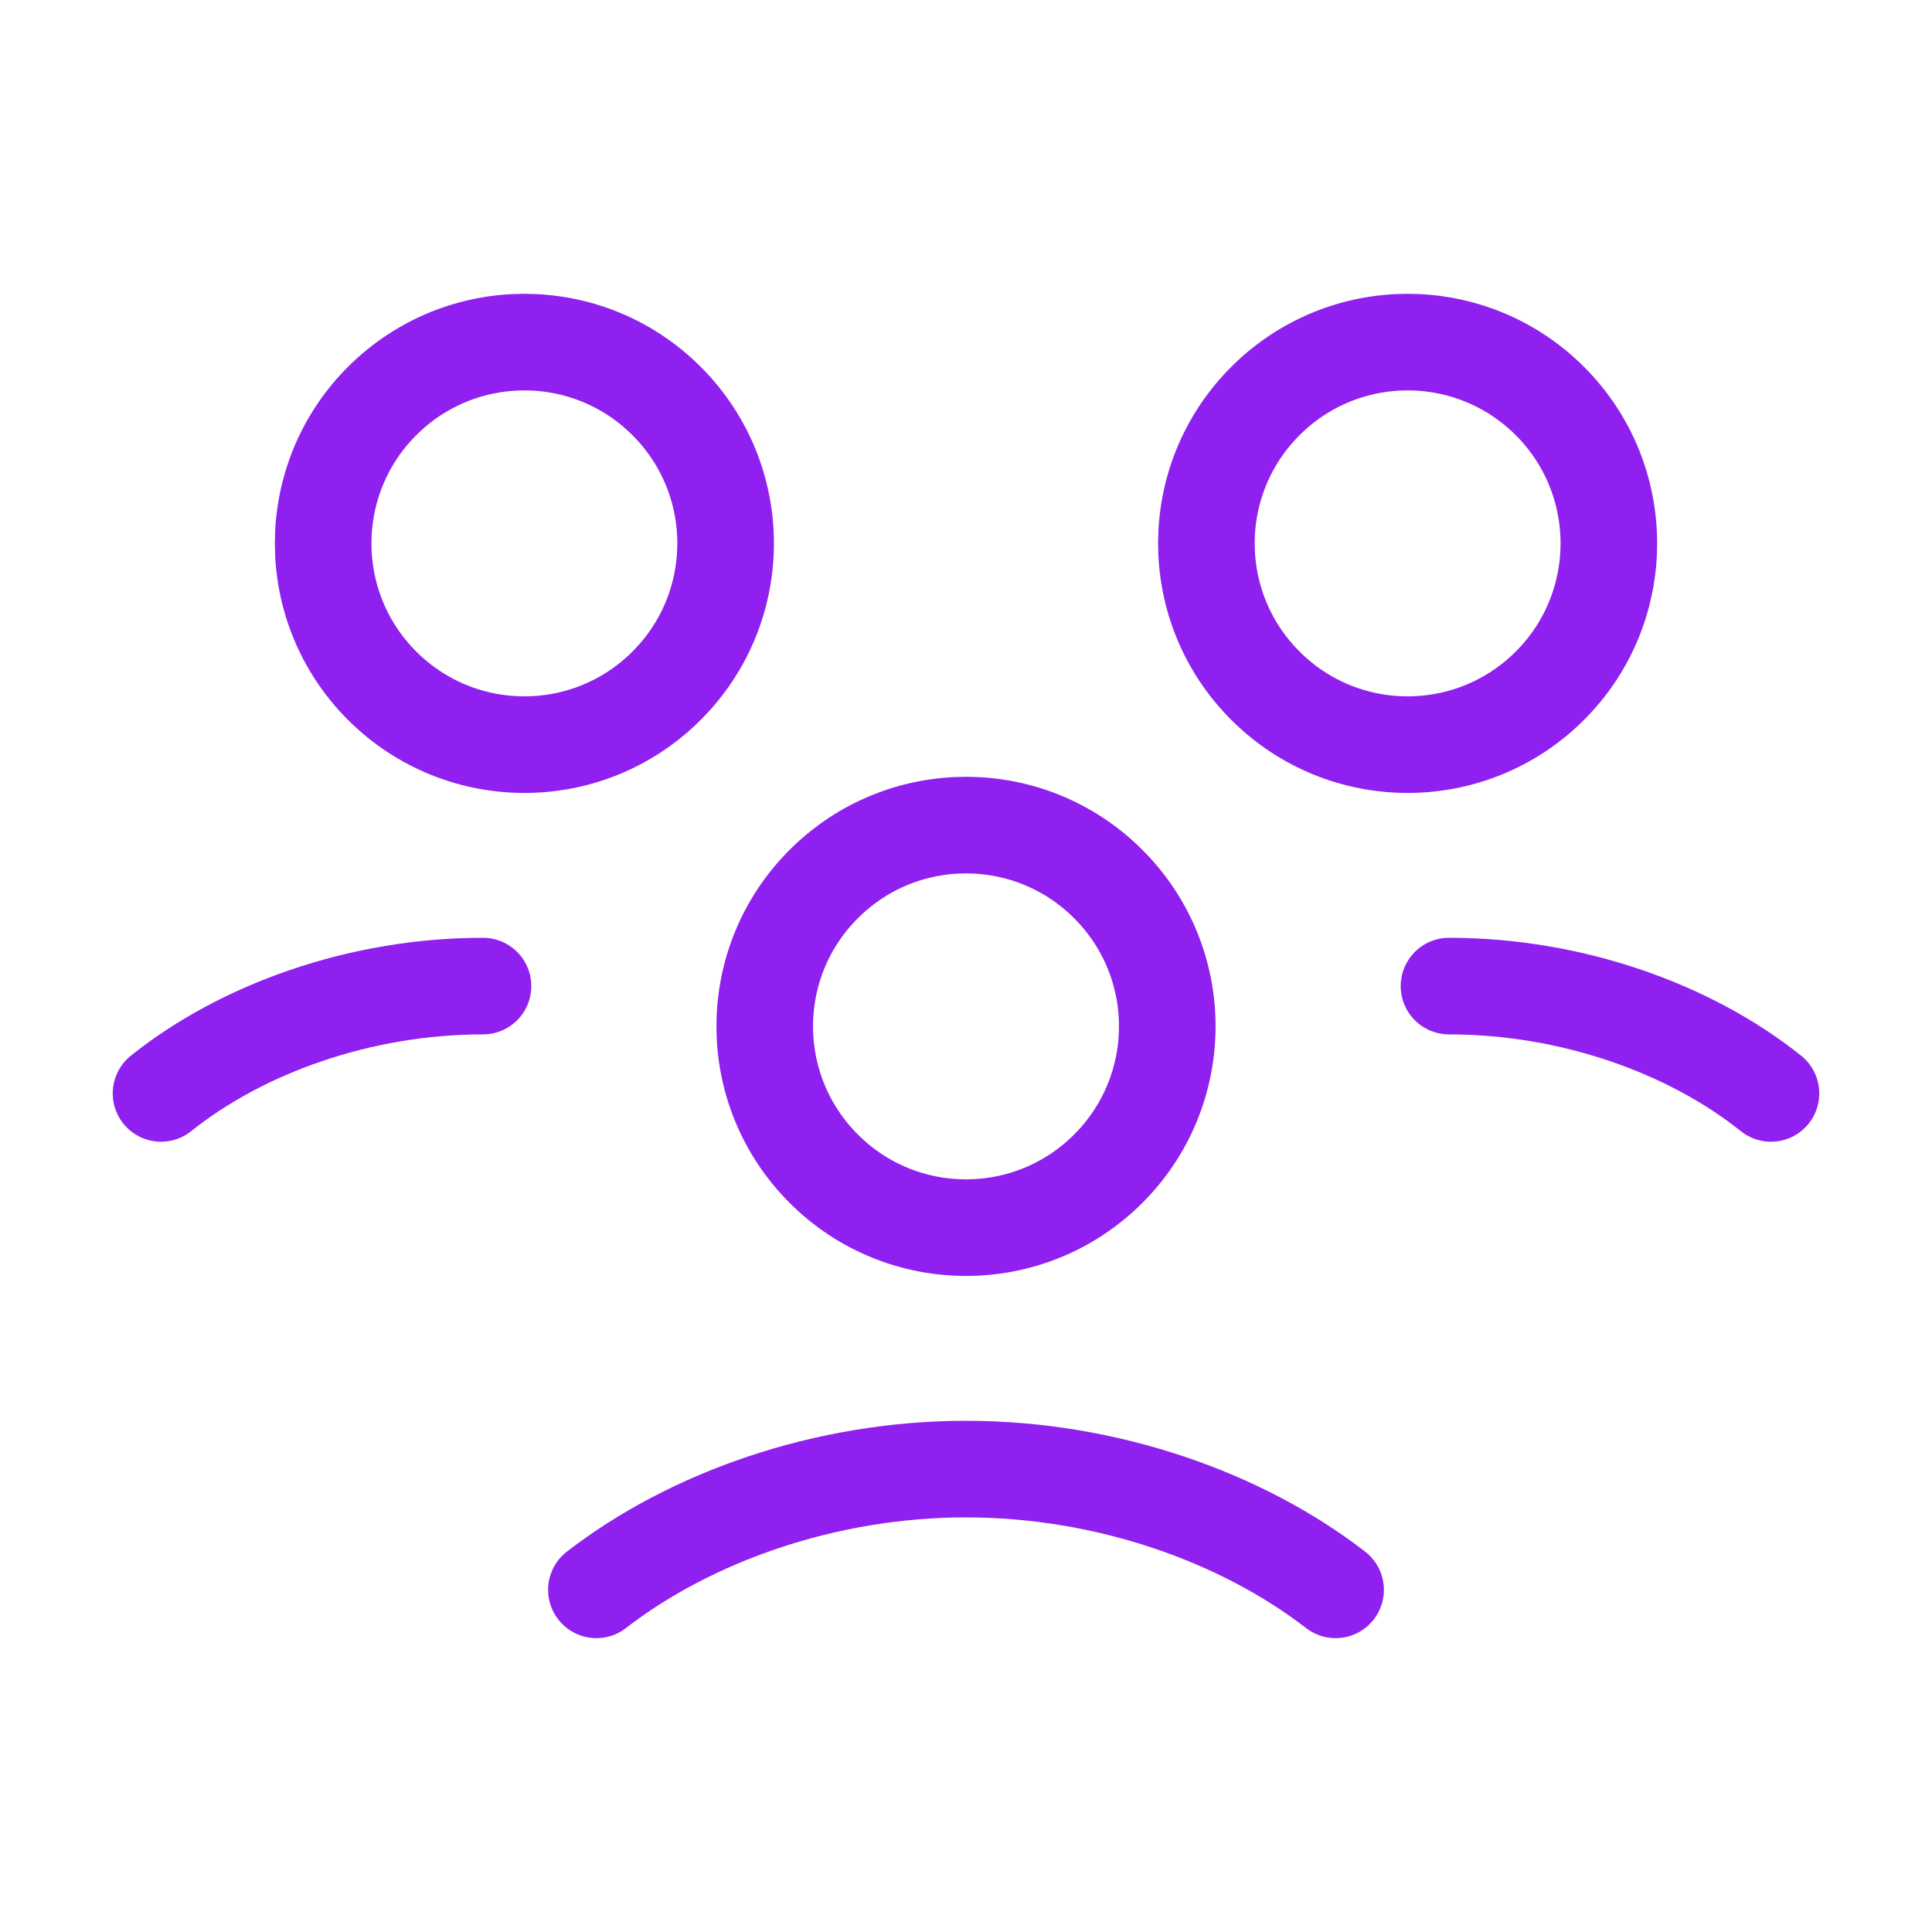 <svg width="20" height="20" viewBox="0 0 20 20" fill="none" xmlns="http://www.w3.org/2000/svg">
<path d="M11.473 9.152C12.287 9.965 12.287 11.284 11.473 12.098C10.66 12.912 9.34 12.912 8.527 12.098C7.713 11.284 7.713 9.965 8.527 9.152C9.34 8.338 10.66 8.338 11.473 9.152" stroke="#8F20EF" stroke-linecap="round" stroke-linejoin="round"/>
<path d="M16.045 4.152C16.858 4.965 16.858 6.285 16.045 7.098C15.231 7.912 13.912 7.912 13.099 7.098C12.285 6.285 12.285 4.965 13.099 4.152C13.912 3.338 15.231 3.338 16.045 4.152" stroke="#8F20EF" stroke-linecap="round" stroke-linejoin="round"/>
<path d="M15 10.208C16.277 10.208 17.5 10.652 18.333 11.319" stroke="#8F20EF" stroke-linecap="round" stroke-linejoin="round"/>
<path d="M6.901 4.152C7.715 4.965 7.715 6.285 6.901 7.098C6.088 7.912 4.769 7.912 3.955 7.098C3.142 6.285 3.142 4.965 3.955 4.152C4.769 3.338 6.088 3.338 6.901 4.152" stroke="#8F20EF" stroke-linecap="round" stroke-linejoin="round"/>
<path d="M1.667 11.319C2.5 10.652 3.723 10.208 5 10.208" stroke="#8F20EF" stroke-linecap="round" stroke-linejoin="round"/>
<path d="M13.826 16.458C12.855 15.707 11.46 15.208 10 15.208C8.54 15.208 7.145 15.707 6.174 16.458" stroke="#8F20EF" stroke-linecap="round" stroke-linejoin="round"/>
</svg>
